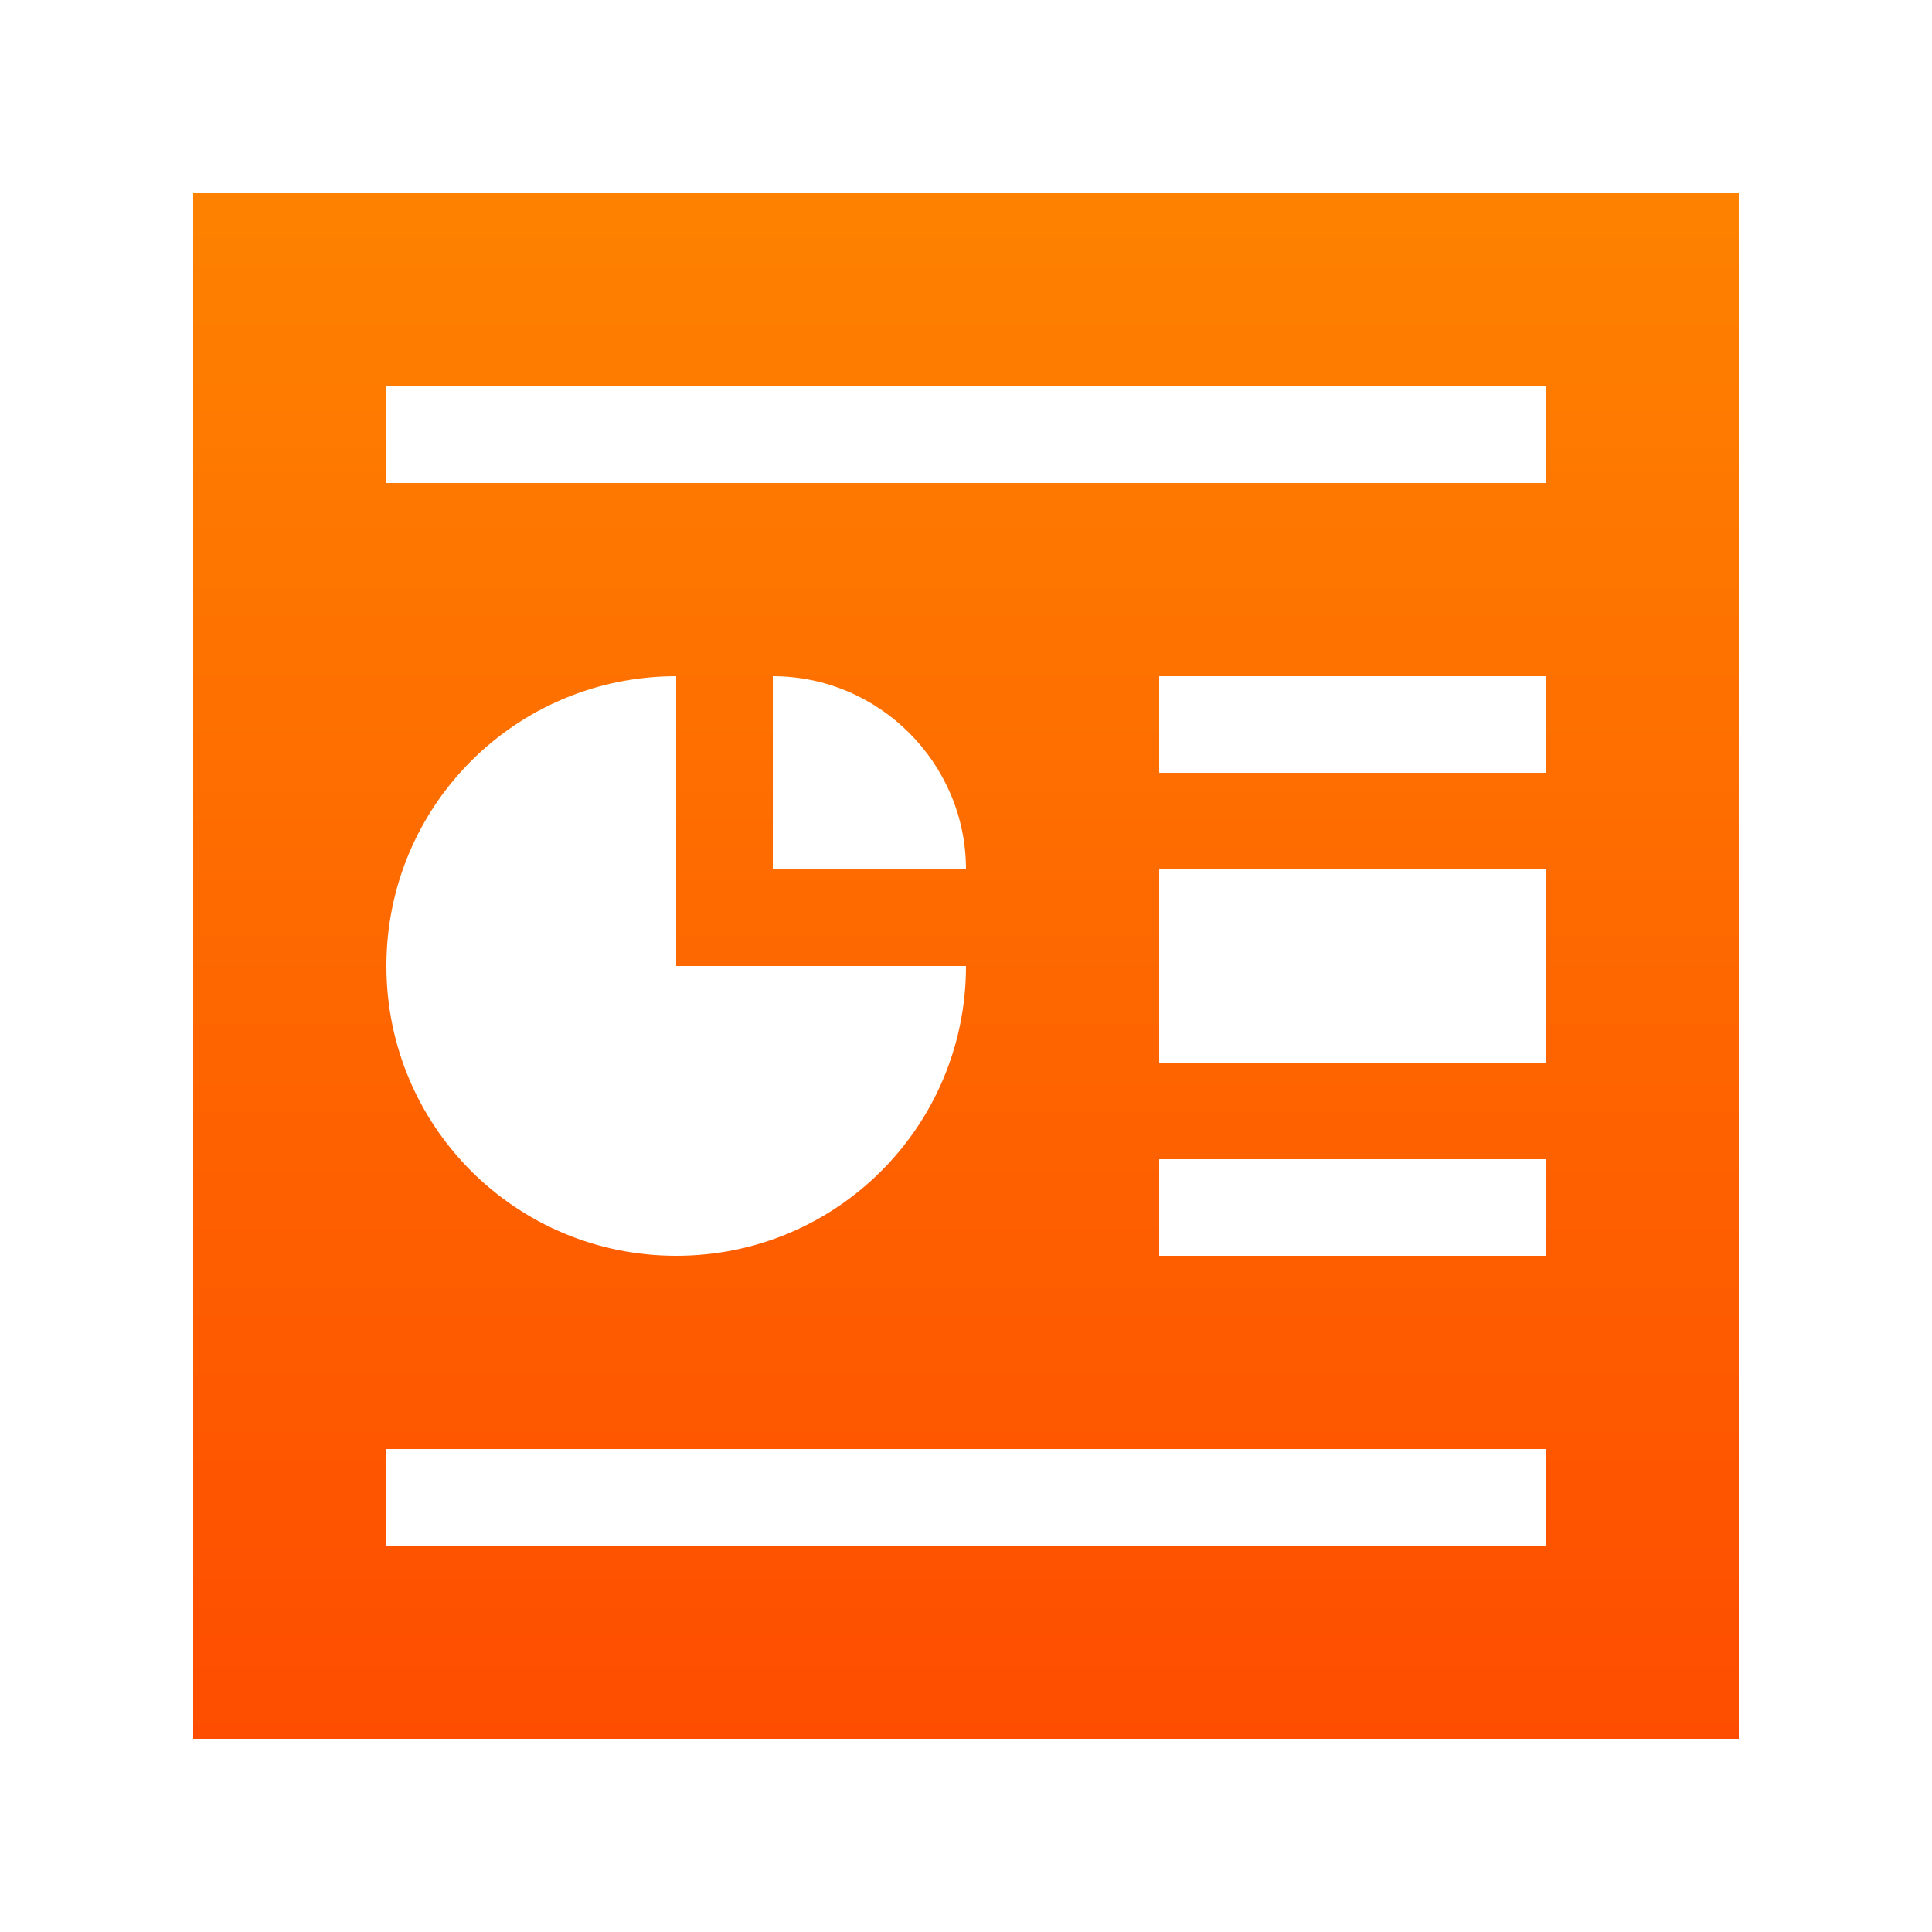 <svg width="116" height="116" viewBox="0 0 116 116" fill="none" xmlns="http://www.w3.org/2000/svg">
<path d="M104.4 104.4V11.6H11.6V104.4H104.4ZM92.8 29H23.2V23.2H92.8V29ZM40.6 40.6V58H58C58 67.628 50.228 75.4 40.6 75.4C30.972 75.4 23.2 67.628 23.2 58C23.2 48.372 30.972 40.6 40.6 40.6ZM46.4 52.2V40.6C52.78 40.6 58 45.82 58 52.2H46.4ZM92.8 46.4H69.6V40.6H92.8V46.4ZM92.8 63.8H69.6V52.2H92.8V63.8ZM92.8 75.4H69.6V69.6H92.8V75.4ZM92.8 92.8H23.2V87H92.8V92.8Z" fill="url(#paint0_linear_59_99)"/>
<defs>
<linearGradient id="paint0_linear_59_99" x1="58" y1="11.6" x2="58" y2="104.4" gradientUnits="userSpaceOnUse">
<stop stop-color="#FE8200"/>
<stop offset="1" stop-color="#FE4D00"/>
</linearGradient>
</defs>
</svg>
